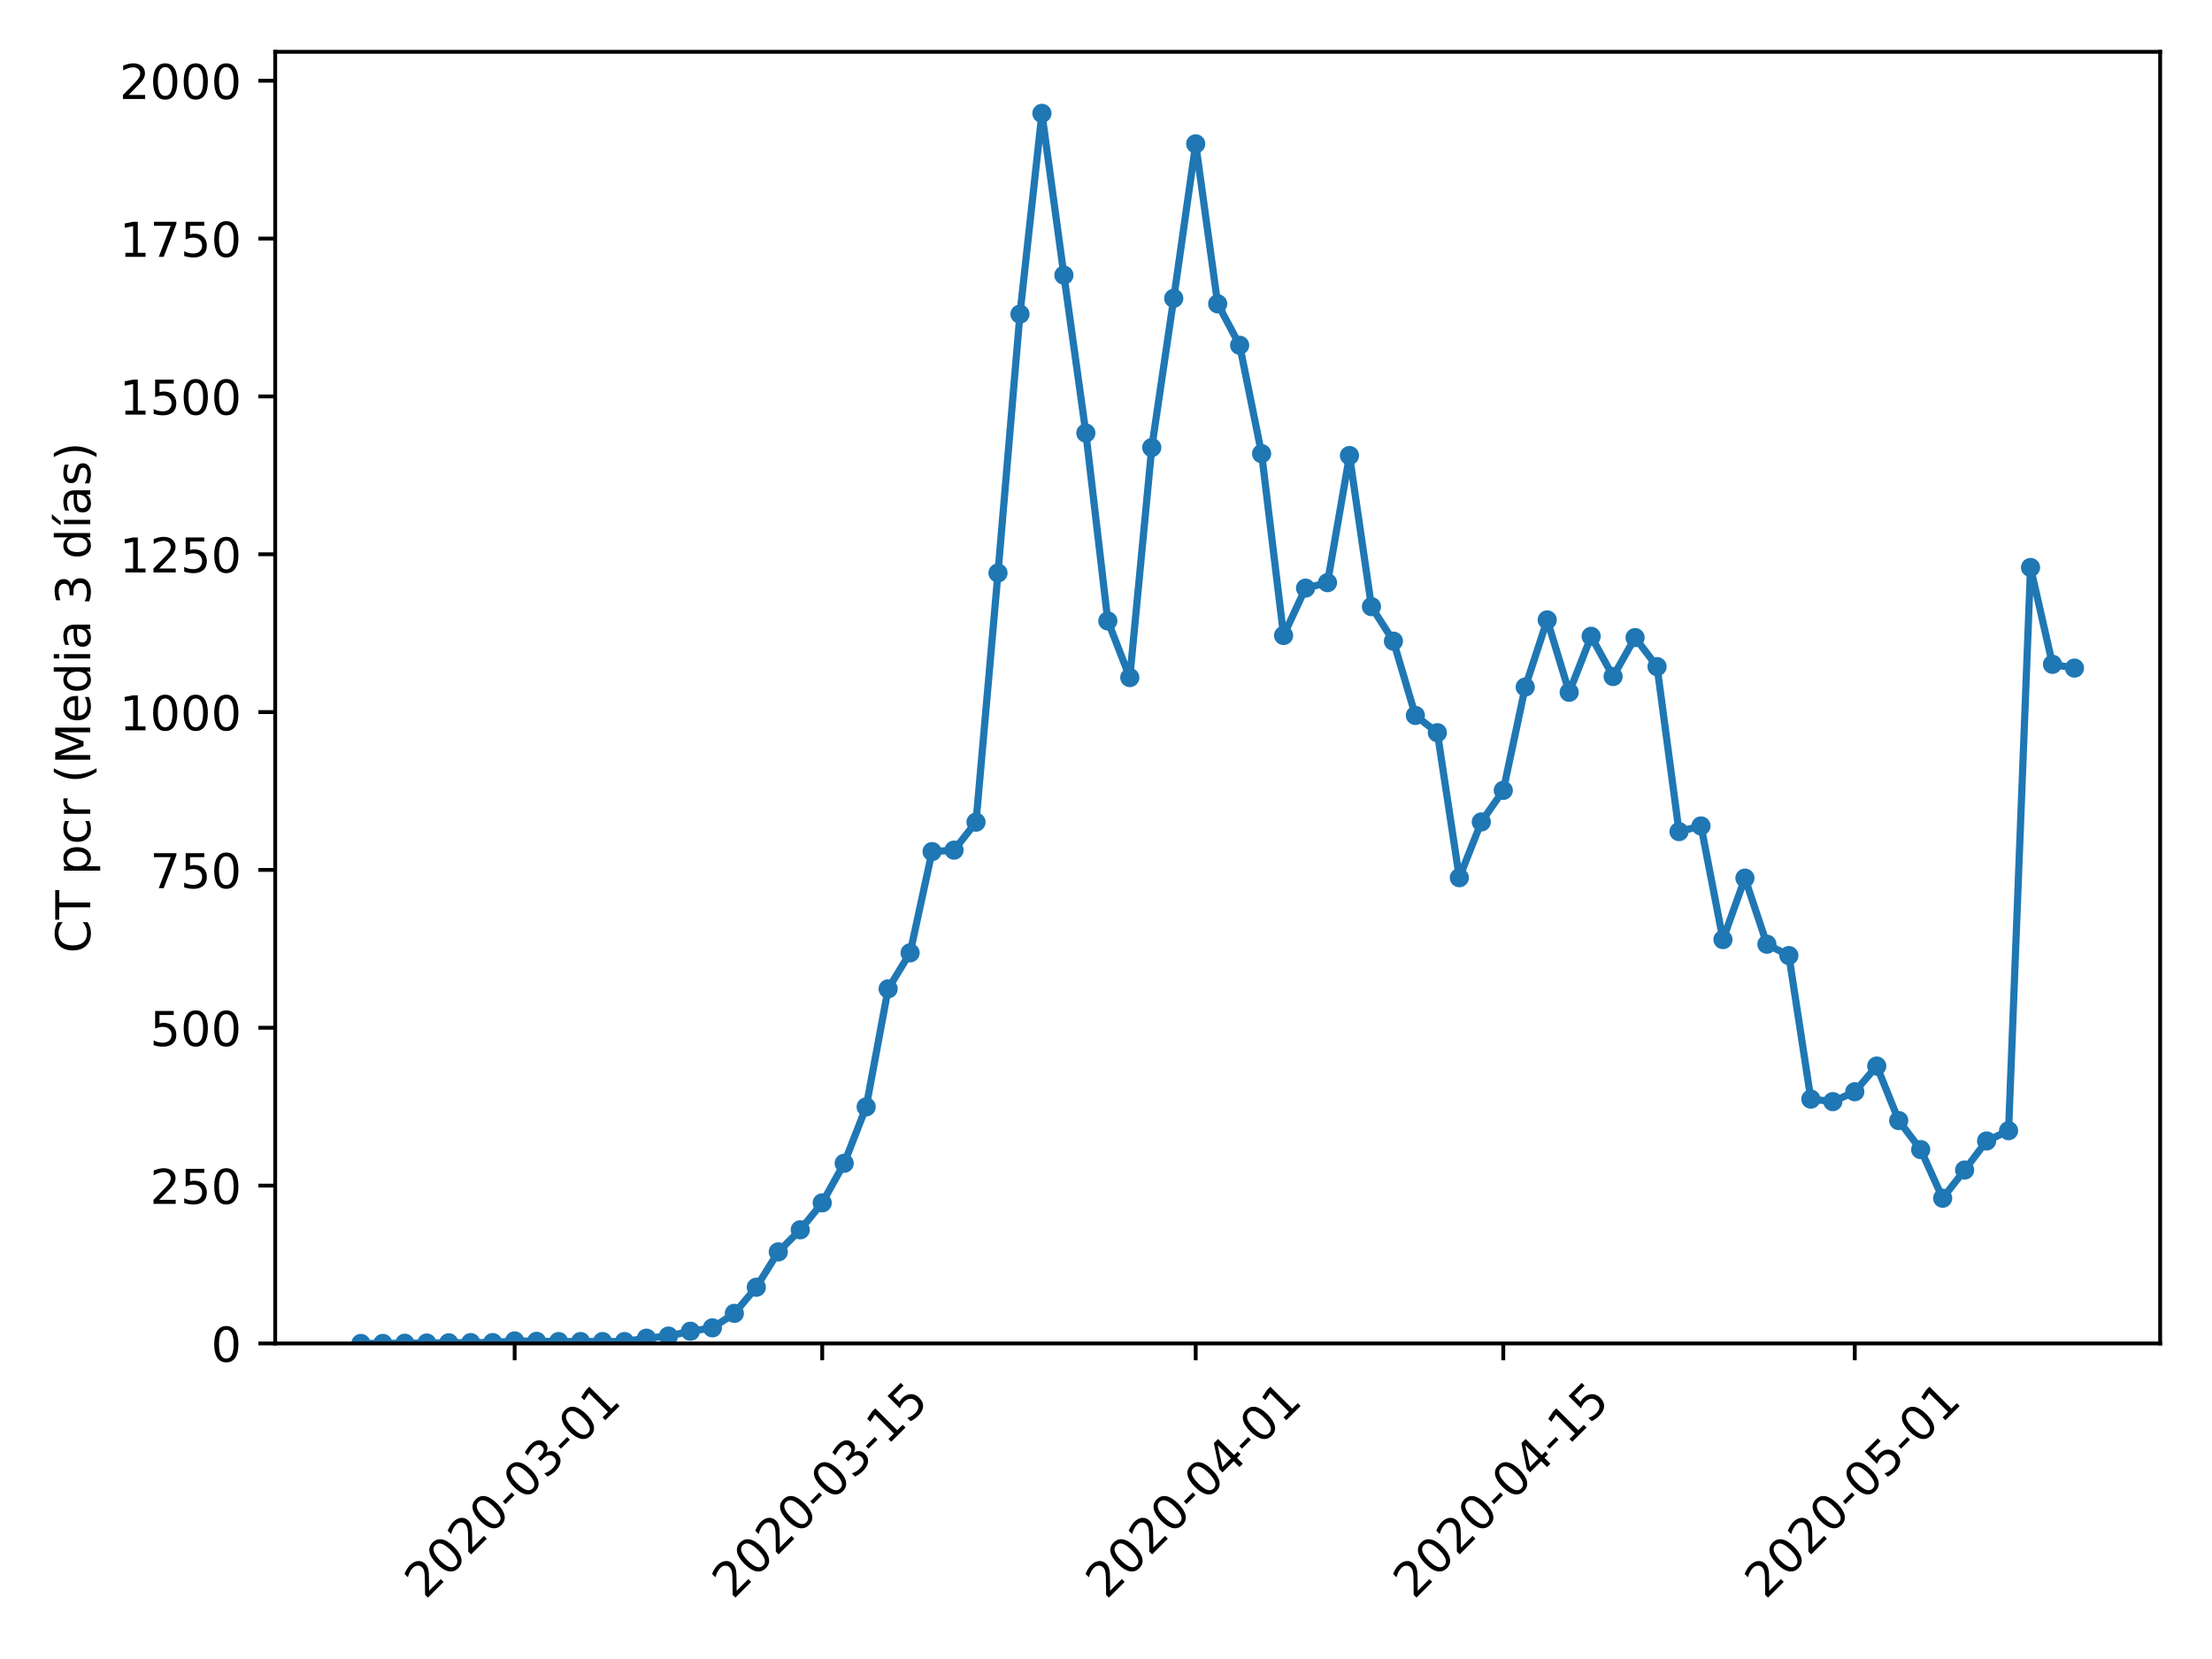 <?xml version="1.0" encoding="utf-8" standalone="no"?>
<!DOCTYPE svg PUBLIC "-//W3C//DTD SVG 1.1//EN"
  "http://www.w3.org/Graphics/SVG/1.1/DTD/svg11.dtd">
<!-- Created with matplotlib (https://matplotlib.org/) -->
<svg height="345.6pt" version="1.1" viewBox="0 0 460.8 345.6" width="460.8pt" xmlns="http://www.w3.org/2000/svg" xmlns:xlink="http://www.w3.org/1999/xlink">
 <defs>
  <style type="text/css">
*{stroke-linecap:butt;stroke-linejoin:round;}
  </style>
 </defs>
 <g id="figure_1">
  <g id="patch_1">
   <path d="M 0 345.6 
L 460.8 345.6 
L 460.8 0 
L 0 0 
z
" style="fill:#ffffff;"/>
  </g>
  <g id="axes_1">
   <g id="patch_2">
    <path d="M 57.328 279.863 
L 450 279.863 
L 450 10.8 
L 57.328 10.8 
z
" style="fill:#ffffff;"/>
   </g>
   <g id="matplotlib.axis_1">
    <g id="xtick_1">
     <g id="line2d_1">
      <defs>
       <path d="M 0 0 
L 0 3.5 
" id="m489671a6c4" style="stroke:#000000;stroke-width:0.8;"/>
      </defs>
      <g>
       <use style="stroke:#000000;stroke-width:0.8;" x="107.213" xlink:href="#m489671a6c4" y="279.863"/>
      </g>
     </g>
     <g id="text_1">
      <!-- 2020-03-01 -->
      <defs>
       <path d="M 19.188 8.297 
L 53.609 8.297 
L 53.609 0 
L 7.328 0 
L 7.328 8.297 
Q 12.938 14.109 22.625 23.891 
Q 32.328 33.688 34.812 36.531 
Q 39.547 41.844 41.422 45.531 
Q 43.312 49.219 43.312 52.781 
Q 43.312 58.594 39.234 62.25 
Q 35.156 65.922 28.609 65.922 
Q 23.969 65.922 18.812 64.312 
Q 13.672 62.703 7.812 59.422 
L 7.812 69.391 
Q 13.766 71.781 18.938 73 
Q 24.125 74.219 28.422 74.219 
Q 39.75 74.219 46.484 68.547 
Q 53.219 62.891 53.219 53.422 
Q 53.219 48.922 51.531 44.891 
Q 49.859 40.875 45.406 35.406 
Q 44.188 33.984 37.641 27.219 
Q 31.109 20.453 19.188 8.297 
z
" id="DejaVuSans-50"/>
       <path d="M 31.781 66.406 
Q 24.172 66.406 20.328 58.906 
Q 16.5 51.422 16.5 36.375 
Q 16.5 21.391 20.328 13.891 
Q 24.172 6.391 31.781 6.391 
Q 39.453 6.391 43.281 13.891 
Q 47.125 21.391 47.125 36.375 
Q 47.125 51.422 43.281 58.906 
Q 39.453 66.406 31.781 66.406 
z
M 31.781 74.219 
Q 44.047 74.219 50.516 64.516 
Q 56.984 54.828 56.984 36.375 
Q 56.984 17.969 50.516 8.266 
Q 44.047 -1.422 31.781 -1.422 
Q 19.531 -1.422 13.062 8.266 
Q 6.594 17.969 6.594 36.375 
Q 6.594 54.828 13.062 64.516 
Q 19.531 74.219 31.781 74.219 
z
" id="DejaVuSans-48"/>
       <path d="M 4.891 31.391 
L 31.203 31.391 
L 31.203 23.391 
L 4.891 23.391 
z
" id="DejaVuSans-45"/>
       <path d="M 40.578 39.312 
Q 47.656 37.797 51.625 33 
Q 55.609 28.219 55.609 21.188 
Q 55.609 10.406 48.188 4.484 
Q 40.766 -1.422 27.094 -1.422 
Q 22.516 -1.422 17.656 -0.516 
Q 12.797 0.391 7.625 2.203 
L 7.625 11.719 
Q 11.719 9.328 16.594 8.109 
Q 21.484 6.891 26.812 6.891 
Q 36.078 6.891 40.938 10.547 
Q 45.797 14.203 45.797 21.188 
Q 45.797 27.641 41.281 31.266 
Q 36.766 34.906 28.719 34.906 
L 20.219 34.906 
L 20.219 43.016 
L 29.109 43.016 
Q 36.375 43.016 40.234 45.922 
Q 44.094 48.828 44.094 54.297 
Q 44.094 59.906 40.109 62.906 
Q 36.141 65.922 28.719 65.922 
Q 24.656 65.922 20.016 65.031 
Q 15.375 64.156 9.812 62.312 
L 9.812 71.094 
Q 15.438 72.656 20.344 73.438 
Q 25.25 74.219 29.594 74.219 
Q 40.828 74.219 47.359 69.109 
Q 53.906 64.016 53.906 55.328 
Q 53.906 49.266 50.438 45.094 
Q 46.969 40.922 40.578 39.312 
z
" id="DejaVuSans-51"/>
       <path d="M 12.406 8.297 
L 28.516 8.297 
L 28.516 63.922 
L 10.984 60.406 
L 10.984 69.391 
L 28.422 72.906 
L 38.281 72.906 
L 38.281 8.297 
L 54.391 8.297 
L 54.391 0 
L 12.406 0 
z
" id="DejaVuSans-49"/>
      </defs>
      <g transform="translate(88.617 333.329)rotate(-45)scale(0.1 -0.1)">
       <use xlink:href="#DejaVuSans-50"/>
       <use x="63.623" xlink:href="#DejaVuSans-48"/>
       <use x="127.246" xlink:href="#DejaVuSans-50"/>
       <use x="190.869" xlink:href="#DejaVuSans-48"/>
       <use x="254.492" xlink:href="#DejaVuSans-45"/>
       <use x="290.576" xlink:href="#DejaVuSans-48"/>
       <use x="354.199" xlink:href="#DejaVuSans-51"/>
       <use x="417.822" xlink:href="#DejaVuSans-45"/>
       <use x="453.906" xlink:href="#DejaVuSans-48"/>
       <use x="517.529" xlink:href="#DejaVuSans-49"/>
      </g>
     </g>
    </g>
    <g id="xtick_2">
     <g id="line2d_2">
      <g>
       <use style="stroke:#000000;stroke-width:0.8;" x="171.285" xlink:href="#m489671a6c4" y="279.863"/>
      </g>
     </g>
     <g id="text_2">
      <!-- 2020-03-15 -->
      <defs>
       <path d="M 10.797 72.906 
L 49.516 72.906 
L 49.516 64.594 
L 19.828 64.594 
L 19.828 46.734 
Q 21.969 47.469 24.109 47.828 
Q 26.266 48.188 28.422 48.188 
Q 40.625 48.188 47.75 41.5 
Q 54.891 34.812 54.891 23.391 
Q 54.891 11.625 47.562 5.094 
Q 40.234 -1.422 26.906 -1.422 
Q 22.312 -1.422 17.547 -0.641 
Q 12.797 0.141 7.719 1.703 
L 7.719 11.625 
Q 12.109 9.234 16.797 8.062 
Q 21.484 6.891 26.703 6.891 
Q 35.156 6.891 40.078 11.328 
Q 45.016 15.766 45.016 23.391 
Q 45.016 31 40.078 35.438 
Q 35.156 39.891 26.703 39.891 
Q 22.75 39.891 18.812 39.016 
Q 14.891 38.141 10.797 36.281 
z
" id="DejaVuSans-53"/>
      </defs>
      <g transform="translate(152.69 333.329)rotate(-45)scale(0.1 -0.1)">
       <use xlink:href="#DejaVuSans-50"/>
       <use x="63.623" xlink:href="#DejaVuSans-48"/>
       <use x="127.246" xlink:href="#DejaVuSans-50"/>
       <use x="190.869" xlink:href="#DejaVuSans-48"/>
       <use x="254.492" xlink:href="#DejaVuSans-45"/>
       <use x="290.576" xlink:href="#DejaVuSans-48"/>
       <use x="354.199" xlink:href="#DejaVuSans-51"/>
       <use x="417.822" xlink:href="#DejaVuSans-45"/>
       <use x="453.906" xlink:href="#DejaVuSans-49"/>
       <use x="517.529" xlink:href="#DejaVuSans-53"/>
      </g>
     </g>
    </g>
    <g id="xtick_3">
     <g id="line2d_3">
      <g>
       <use style="stroke:#000000;stroke-width:0.8;" x="249.087" xlink:href="#m489671a6c4" y="279.863"/>
      </g>
     </g>
     <g id="text_3">
      <!-- 2020-04-01 -->
      <defs>
       <path d="M 37.797 64.312 
L 12.891 25.391 
L 37.797 25.391 
z
M 35.203 72.906 
L 47.609 72.906 
L 47.609 25.391 
L 58.016 25.391 
L 58.016 17.188 
L 47.609 17.188 
L 47.609 0 
L 37.797 0 
L 37.797 17.188 
L 4.891 17.188 
L 4.891 26.703 
z
" id="DejaVuSans-52"/>
      </defs>
      <g transform="translate(230.492 333.329)rotate(-45)scale(0.1 -0.1)">
       <use xlink:href="#DejaVuSans-50"/>
       <use x="63.623" xlink:href="#DejaVuSans-48"/>
       <use x="127.246" xlink:href="#DejaVuSans-50"/>
       <use x="190.869" xlink:href="#DejaVuSans-48"/>
       <use x="254.492" xlink:href="#DejaVuSans-45"/>
       <use x="290.576" xlink:href="#DejaVuSans-48"/>
       <use x="354.199" xlink:href="#DejaVuSans-52"/>
       <use x="417.822" xlink:href="#DejaVuSans-45"/>
       <use x="453.906" xlink:href="#DejaVuSans-48"/>
       <use x="517.529" xlink:href="#DejaVuSans-49"/>
      </g>
     </g>
    </g>
    <g id="xtick_4">
     <g id="line2d_4">
      <g>
       <use style="stroke:#000000;stroke-width:0.8;" x="313.16" xlink:href="#m489671a6c4" y="279.863"/>
      </g>
     </g>
     <g id="text_4">
      <!-- 2020-04-15 -->
      <g transform="translate(294.564 333.329)rotate(-45)scale(0.1 -0.1)">
       <use xlink:href="#DejaVuSans-50"/>
       <use x="63.623" xlink:href="#DejaVuSans-48"/>
       <use x="127.246" xlink:href="#DejaVuSans-50"/>
       <use x="190.869" xlink:href="#DejaVuSans-48"/>
       <use x="254.492" xlink:href="#DejaVuSans-45"/>
       <use x="290.576" xlink:href="#DejaVuSans-48"/>
       <use x="354.199" xlink:href="#DejaVuSans-52"/>
       <use x="417.822" xlink:href="#DejaVuSans-45"/>
       <use x="453.906" xlink:href="#DejaVuSans-49"/>
       <use x="517.529" xlink:href="#DejaVuSans-53"/>
      </g>
     </g>
    </g>
    <g id="xtick_5">
     <g id="line2d_5">
      <g>
       <use style="stroke:#000000;stroke-width:0.8;" x="386.385" xlink:href="#m489671a6c4" y="279.863"/>
      </g>
     </g>
     <g id="text_5">
      <!-- 2020-05-01 -->
      <g transform="translate(367.79 333.329)rotate(-45)scale(0.1 -0.1)">
       <use xlink:href="#DejaVuSans-50"/>
       <use x="63.623" xlink:href="#DejaVuSans-48"/>
       <use x="127.246" xlink:href="#DejaVuSans-50"/>
       <use x="190.869" xlink:href="#DejaVuSans-48"/>
       <use x="254.492" xlink:href="#DejaVuSans-45"/>
       <use x="290.576" xlink:href="#DejaVuSans-48"/>
       <use x="354.199" xlink:href="#DejaVuSans-53"/>
       <use x="417.822" xlink:href="#DejaVuSans-45"/>
       <use x="453.906" xlink:href="#DejaVuSans-48"/>
       <use x="517.529" xlink:href="#DejaVuSans-49"/>
      </g>
     </g>
    </g>
   </g>
   <g id="matplotlib.axis_2">
    <g id="ytick_1">
     <g id="line2d_6">
      <defs>
       <path d="M 0 0 
L -3.5 0 
" id="mf6c63e44c2" style="stroke:#000000;stroke-width:0.8;"/>
      </defs>
      <g>
       <use style="stroke:#000000;stroke-width:0.8;" x="57.328" xlink:href="#mf6c63e44c2" y="279.863"/>
      </g>
     </g>
     <g id="text_6">
      <!-- 0 -->
      <g transform="translate(43.966 283.662)scale(0.1 -0.1)">
       <use xlink:href="#DejaVuSans-48"/>
      </g>
     </g>
    </g>
    <g id="ytick_2">
     <g id="line2d_7">
      <g>
       <use style="stroke:#000000;stroke-width:0.8;" x="57.328" xlink:href="#mf6c63e44c2" y="246.982"/>
      </g>
     </g>
     <g id="text_7">
      <!-- 250 -->
      <g transform="translate(31.241 250.781)scale(0.1 -0.1)">
       <use xlink:href="#DejaVuSans-50"/>
       <use x="63.623" xlink:href="#DejaVuSans-53"/>
       <use x="127.246" xlink:href="#DejaVuSans-48"/>
      </g>
     </g>
    </g>
    <g id="ytick_3">
     <g id="line2d_8">
      <g>
       <use style="stroke:#000000;stroke-width:0.8;" x="57.328" xlink:href="#mf6c63e44c2" y="214.101"/>
      </g>
     </g>
     <g id="text_8">
      <!-- 500 -->
      <g transform="translate(31.241 217.9)scale(0.1 -0.1)">
       <use xlink:href="#DejaVuSans-53"/>
       <use x="63.623" xlink:href="#DejaVuSans-48"/>
       <use x="127.246" xlink:href="#DejaVuSans-48"/>
      </g>
     </g>
    </g>
    <g id="ytick_4">
     <g id="line2d_9">
      <g>
       <use style="stroke:#000000;stroke-width:0.8;" x="57.328" xlink:href="#mf6c63e44c2" y="181.221"/>
      </g>
     </g>
     <g id="text_9">
      <!-- 750 -->
      <defs>
       <path d="M 8.203 72.906 
L 55.078 72.906 
L 55.078 68.703 
L 28.609 0 
L 18.312 0 
L 43.219 64.594 
L 8.203 64.594 
z
" id="DejaVuSans-55"/>
      </defs>
      <g transform="translate(31.241 185.02)scale(0.1 -0.1)">
       <use xlink:href="#DejaVuSans-55"/>
       <use x="63.623" xlink:href="#DejaVuSans-53"/>
       <use x="127.246" xlink:href="#DejaVuSans-48"/>
      </g>
     </g>
    </g>
    <g id="ytick_5">
     <g id="line2d_10">
      <g>
       <use style="stroke:#000000;stroke-width:0.8;" x="57.328" xlink:href="#mf6c63e44c2" y="148.34"/>
      </g>
     </g>
     <g id="text_10">
      <!-- 1000 -->
      <g transform="translate(24.878 152.139)scale(0.1 -0.1)">
       <use xlink:href="#DejaVuSans-49"/>
       <use x="63.623" xlink:href="#DejaVuSans-48"/>
       <use x="127.246" xlink:href="#DejaVuSans-48"/>
       <use x="190.869" xlink:href="#DejaVuSans-48"/>
      </g>
     </g>
    </g>
    <g id="ytick_6">
     <g id="line2d_11">
      <g>
       <use style="stroke:#000000;stroke-width:0.8;" x="57.328" xlink:href="#mf6c63e44c2" y="115.459"/>
      </g>
     </g>
     <g id="text_11">
      <!-- 1250 -->
      <g transform="translate(24.878 119.258)scale(0.1 -0.1)">
       <use xlink:href="#DejaVuSans-49"/>
       <use x="63.623" xlink:href="#DejaVuSans-50"/>
       <use x="127.246" xlink:href="#DejaVuSans-53"/>
       <use x="190.869" xlink:href="#DejaVuSans-48"/>
      </g>
     </g>
    </g>
    <g id="ytick_7">
     <g id="line2d_12">
      <g>
       <use style="stroke:#000000;stroke-width:0.8;" x="57.328" xlink:href="#mf6c63e44c2" y="82.579"/>
      </g>
     </g>
     <g id="text_12">
      <!-- 1500 -->
      <g transform="translate(24.878 86.378)scale(0.1 -0.1)">
       <use xlink:href="#DejaVuSans-49"/>
       <use x="63.623" xlink:href="#DejaVuSans-53"/>
       <use x="127.246" xlink:href="#DejaVuSans-48"/>
       <use x="190.869" xlink:href="#DejaVuSans-48"/>
      </g>
     </g>
    </g>
    <g id="ytick_8">
     <g id="line2d_13">
      <g>
       <use style="stroke:#000000;stroke-width:0.8;" x="57.328" xlink:href="#mf6c63e44c2" y="49.698"/>
      </g>
     </g>
     <g id="text_13">
      <!-- 1750 -->
      <g transform="translate(24.878 53.497)scale(0.1 -0.1)">
       <use xlink:href="#DejaVuSans-49"/>
       <use x="63.623" xlink:href="#DejaVuSans-55"/>
       <use x="127.246" xlink:href="#DejaVuSans-53"/>
       <use x="190.869" xlink:href="#DejaVuSans-48"/>
      </g>
     </g>
    </g>
    <g id="ytick_9">
     <g id="line2d_14">
      <g>
       <use style="stroke:#000000;stroke-width:0.8;" x="57.328" xlink:href="#mf6c63e44c2" y="16.817"/>
      </g>
     </g>
     <g id="text_14">
      <!-- 2000 -->
      <g transform="translate(24.878 20.616)scale(0.1 -0.1)">
       <use xlink:href="#DejaVuSans-50"/>
       <use x="63.623" xlink:href="#DejaVuSans-48"/>
       <use x="127.246" xlink:href="#DejaVuSans-48"/>
       <use x="190.869" xlink:href="#DejaVuSans-48"/>
      </g>
     </g>
    </g>
    <g id="text_15">
     <!-- CT pcr (Media 3 días) -->
     <defs>
      <path d="M 64.406 67.281 
L 64.406 56.891 
Q 59.422 61.531 53.781 63.812 
Q 48.141 66.109 41.797 66.109 
Q 29.297 66.109 22.656 58.469 
Q 16.016 50.828 16.016 36.375 
Q 16.016 21.969 22.656 14.328 
Q 29.297 6.688 41.797 6.688 
Q 48.141 6.688 53.781 8.984 
Q 59.422 11.281 64.406 15.922 
L 64.406 5.609 
Q 59.234 2.094 53.438 0.328 
Q 47.656 -1.422 41.219 -1.422 
Q 24.656 -1.422 15.125 8.703 
Q 5.609 18.844 5.609 36.375 
Q 5.609 53.953 15.125 64.078 
Q 24.656 74.219 41.219 74.219 
Q 47.75 74.219 53.531 72.484 
Q 59.328 70.75 64.406 67.281 
z
" id="DejaVuSans-67"/>
      <path d="M -0.297 72.906 
L 61.375 72.906 
L 61.375 64.594 
L 35.5 64.594 
L 35.5 0 
L 25.594 0 
L 25.594 64.594 
L -0.297 64.594 
z
" id="DejaVuSans-84"/>
      <path id="DejaVuSans-32"/>
      <path d="M 18.109 8.203 
L 18.109 -20.797 
L 9.078 -20.797 
L 9.078 54.688 
L 18.109 54.688 
L 18.109 46.391 
Q 20.953 51.266 25.266 53.625 
Q 29.594 56 35.594 56 
Q 45.562 56 51.781 48.094 
Q 58.016 40.188 58.016 27.297 
Q 58.016 14.406 51.781 6.484 
Q 45.562 -1.422 35.594 -1.422 
Q 29.594 -1.422 25.266 0.953 
Q 20.953 3.328 18.109 8.203 
z
M 48.688 27.297 
Q 48.688 37.203 44.609 42.844 
Q 40.531 48.484 33.406 48.484 
Q 26.266 48.484 22.188 42.844 
Q 18.109 37.203 18.109 27.297 
Q 18.109 17.391 22.188 11.75 
Q 26.266 6.109 33.406 6.109 
Q 40.531 6.109 44.609 11.75 
Q 48.688 17.391 48.688 27.297 
z
" id="DejaVuSans-112"/>
      <path d="M 48.781 52.594 
L 48.781 44.188 
Q 44.969 46.297 41.141 47.344 
Q 37.312 48.391 33.406 48.391 
Q 24.656 48.391 19.812 42.844 
Q 14.984 37.312 14.984 27.297 
Q 14.984 17.281 19.812 11.734 
Q 24.656 6.203 33.406 6.203 
Q 37.312 6.203 41.141 7.25 
Q 44.969 8.297 48.781 10.406 
L 48.781 2.094 
Q 45.016 0.344 40.984 -0.531 
Q 36.969 -1.422 32.422 -1.422 
Q 20.062 -1.422 12.781 6.344 
Q 5.516 14.109 5.516 27.297 
Q 5.516 40.672 12.859 48.328 
Q 20.219 56 33.016 56 
Q 37.156 56 41.109 55.141 
Q 45.062 54.297 48.781 52.594 
z
" id="DejaVuSans-99"/>
      <path d="M 41.109 46.297 
Q 39.594 47.172 37.812 47.578 
Q 36.031 48 33.891 48 
Q 26.266 48 22.188 43.047 
Q 18.109 38.094 18.109 28.812 
L 18.109 0 
L 9.078 0 
L 9.078 54.688 
L 18.109 54.688 
L 18.109 46.188 
Q 20.953 51.172 25.484 53.578 
Q 30.031 56 36.531 56 
Q 37.453 56 38.578 55.875 
Q 39.703 55.766 41.062 55.516 
z
" id="DejaVuSans-114"/>
      <path d="M 31 75.875 
Q 24.469 64.656 21.281 53.656 
Q 18.109 42.672 18.109 31.391 
Q 18.109 20.125 21.312 9.062 
Q 24.516 -2 31 -13.188 
L 23.188 -13.188 
Q 15.875 -1.703 12.234 9.375 
Q 8.594 20.453 8.594 31.391 
Q 8.594 42.281 12.203 53.312 
Q 15.828 64.359 23.188 75.875 
z
" id="DejaVuSans-40"/>
      <path d="M 9.812 72.906 
L 24.516 72.906 
L 43.109 23.297 
L 61.812 72.906 
L 76.516 72.906 
L 76.516 0 
L 66.891 0 
L 66.891 64.016 
L 48.094 14.016 
L 38.188 14.016 
L 19.391 64.016 
L 19.391 0 
L 9.812 0 
z
" id="DejaVuSans-77"/>
      <path d="M 56.203 29.594 
L 56.203 25.203 
L 14.891 25.203 
Q 15.484 15.922 20.484 11.062 
Q 25.484 6.203 34.422 6.203 
Q 39.594 6.203 44.453 7.469 
Q 49.312 8.734 54.109 11.281 
L 54.109 2.781 
Q 49.266 0.734 44.188 -0.344 
Q 39.109 -1.422 33.891 -1.422 
Q 20.797 -1.422 13.156 6.188 
Q 5.516 13.812 5.516 26.812 
Q 5.516 40.234 12.766 48.109 
Q 20.016 56 32.328 56 
Q 43.359 56 49.781 48.891 
Q 56.203 41.797 56.203 29.594 
z
M 47.219 32.234 
Q 47.125 39.594 43.094 43.984 
Q 39.062 48.391 32.422 48.391 
Q 24.906 48.391 20.391 44.141 
Q 15.875 39.891 15.188 32.172 
z
" id="DejaVuSans-101"/>
      <path d="M 45.406 46.391 
L 45.406 75.984 
L 54.391 75.984 
L 54.391 0 
L 45.406 0 
L 45.406 8.203 
Q 42.578 3.328 38.25 0.953 
Q 33.938 -1.422 27.875 -1.422 
Q 17.969 -1.422 11.734 6.484 
Q 5.516 14.406 5.516 27.297 
Q 5.516 40.188 11.734 48.094 
Q 17.969 56 27.875 56 
Q 33.938 56 38.25 53.625 
Q 42.578 51.266 45.406 46.391 
z
M 14.797 27.297 
Q 14.797 17.391 18.875 11.75 
Q 22.953 6.109 30.078 6.109 
Q 37.203 6.109 41.297 11.75 
Q 45.406 17.391 45.406 27.297 
Q 45.406 37.203 41.297 42.844 
Q 37.203 48.484 30.078 48.484 
Q 22.953 48.484 18.875 42.844 
Q 14.797 37.203 14.797 27.297 
z
" id="DejaVuSans-100"/>
      <path d="M 9.422 54.688 
L 18.406 54.688 
L 18.406 0 
L 9.422 0 
z
M 9.422 75.984 
L 18.406 75.984 
L 18.406 64.594 
L 9.422 64.594 
z
" id="DejaVuSans-105"/>
      <path d="M 34.281 27.484 
Q 23.391 27.484 19.188 25 
Q 14.984 22.516 14.984 16.5 
Q 14.984 11.719 18.141 8.906 
Q 21.297 6.109 26.703 6.109 
Q 34.188 6.109 38.703 11.406 
Q 43.219 16.703 43.219 25.484 
L 43.219 27.484 
z
M 52.203 31.203 
L 52.203 0 
L 43.219 0 
L 43.219 8.297 
Q 40.141 3.328 35.547 0.953 
Q 30.953 -1.422 24.312 -1.422 
Q 15.922 -1.422 10.953 3.297 
Q 6 8.016 6 15.922 
Q 6 25.141 12.172 29.828 
Q 18.359 34.516 30.609 34.516 
L 43.219 34.516 
L 43.219 35.406 
Q 43.219 41.609 39.141 45 
Q 35.062 48.391 27.688 48.391 
Q 23 48.391 18.547 47.266 
Q 14.109 46.141 10.016 43.891 
L 10.016 52.203 
Q 14.938 54.109 19.578 55.047 
Q 24.219 56 28.609 56 
Q 40.484 56 46.344 49.844 
Q 52.203 43.703 52.203 31.203 
z
" id="DejaVuSans-97"/>
      <path d="M 20.656 79.984 
L 30.375 79.984 
L 14.469 61.625 
L 6.984 61.625 
z
M 9.422 54.688 
L 18.406 54.688 
L 18.406 0 
L 9.422 0 
z
M 13.922 56 
z
" id="DejaVuSans-237"/>
      <path d="M 44.281 53.078 
L 44.281 44.578 
Q 40.484 46.531 36.375 47.5 
Q 32.281 48.484 27.875 48.484 
Q 21.188 48.484 17.844 46.438 
Q 14.5 44.391 14.5 40.281 
Q 14.5 37.156 16.891 35.375 
Q 19.281 33.594 26.516 31.984 
L 29.594 31.297 
Q 39.156 29.25 43.188 25.516 
Q 47.219 21.781 47.219 15.094 
Q 47.219 7.469 41.188 3.016 
Q 35.156 -1.422 24.609 -1.422 
Q 20.219 -1.422 15.453 -0.562 
Q 10.688 0.297 5.422 2 
L 5.422 11.281 
Q 10.406 8.688 15.234 7.391 
Q 20.062 6.109 24.812 6.109 
Q 31.156 6.109 34.562 8.281 
Q 37.984 10.453 37.984 14.406 
Q 37.984 18.062 35.516 20.016 
Q 33.062 21.969 24.703 23.781 
L 21.578 24.516 
Q 13.234 26.266 9.516 29.906 
Q 5.812 33.547 5.812 39.891 
Q 5.812 47.609 11.281 51.797 
Q 16.75 56 26.812 56 
Q 31.781 56 36.172 55.266 
Q 40.578 54.547 44.281 53.078 
z
" id="DejaVuSans-115"/>
      <path d="M 8.016 75.875 
L 15.828 75.875 
Q 23.141 64.359 26.781 53.312 
Q 30.422 42.281 30.422 31.391 
Q 30.422 20.453 26.781 9.375 
Q 23.141 -1.703 15.828 -13.188 
L 8.016 -13.188 
Q 14.5 -2 17.703 9.062 
Q 20.906 20.125 20.906 31.391 
Q 20.906 42.672 17.703 53.656 
Q 14.5 64.656 8.016 75.875 
z
" id="DejaVuSans-41"/>
     </defs>
     <g transform="translate(18.798 198.545)rotate(-90)scale(0.1 -0.1)">
      <use xlink:href="#DejaVuSans-67"/>
      <use x="69.824" xlink:href="#DejaVuSans-84"/>
      <use x="130.908" xlink:href="#DejaVuSans-32"/>
      <use x="162.695" xlink:href="#DejaVuSans-112"/>
      <use x="226.172" xlink:href="#DejaVuSans-99"/>
      <use x="281.152" xlink:href="#DejaVuSans-114"/>
      <use x="322.266" xlink:href="#DejaVuSans-32"/>
      <use x="354.053" xlink:href="#DejaVuSans-40"/>
      <use x="393.066" xlink:href="#DejaVuSans-77"/>
      <use x="479.346" xlink:href="#DejaVuSans-101"/>
      <use x="540.869" xlink:href="#DejaVuSans-100"/>
      <use x="604.346" xlink:href="#DejaVuSans-105"/>
      <use x="632.129" xlink:href="#DejaVuSans-97"/>
      <use x="693.408" xlink:href="#DejaVuSans-32"/>
      <use x="725.195" xlink:href="#DejaVuSans-51"/>
      <use x="788.818" xlink:href="#DejaVuSans-32"/>
      <use x="820.605" xlink:href="#DejaVuSans-100"/>
      <use x="884.082" xlink:href="#DejaVuSans-237"/>
      <use x="911.865" xlink:href="#DejaVuSans-97"/>
      <use x="973.145" xlink:href="#DejaVuSans-115"/>
      <use x="1025.244" xlink:href="#DejaVuSans-41"/>
     </g>
    </g>
   </g>
   <g id="line2d_15">
    <path clip-path="url(#p3c574fb22e)" d="M 75.177 279.863 
L 79.753 279.863 
L 84.33 279.819 
L 88.907 279.775 
L 93.483 279.731 
L 98.06 279.687 
L 102.636 279.687 
L 107.213 279.336 
L 111.79 279.424 
L 116.366 279.468 
L 120.943 279.468 
L 125.519 279.468 
L 130.096 279.468 
L 134.673 278.767 
L 139.249 278.328 
L 143.826 277.32 
L 148.402 276.618 
L 152.979 273.593 
L 157.556 268.157 
L 162.132 260.792 
L 166.709 256.188 
L 171.285 250.577 
L 175.862 242.335 
L 180.439 230.585 
L 185.015 205.991 
L 189.592 198.494 
L 194.168 177.406 
L 198.745 177.1 
L 203.322 171.269 
L 207.898 119.361 
L 212.475 65.437 
L 217.051 23.613 
L 221.628 57.326 
L 226.204 90.207 
L 230.781 129.357 
L 235.358 141.15 
L 239.934 93.232 
L 244.511 62.149 
L 249.087 29.969 
L 253.664 63.289 
L 258.241 71.925 
L 262.817 94.503 
L 267.394 132.382 
L 271.97 122.518 
L 276.547 121.378 
L 281.124 94.898 
L 285.7 126.376 
L 290.277 133.565 
L 294.853 149.041 
L 299.43 152.636 
L 304.007 182.843 
L 308.583 171.225 
L 313.16 164.649 
L 317.736 143.123 
L 322.313 129.138 
L 326.89 144.219 
L 331.466 132.557 
L 336.043 140.931 
L 340.619 132.82 
L 345.196 138.87 
L 349.773 173.242 
L 354.349 172.058 
L 358.926 195.732 
L 363.502 182.93 
L 368.079 196.696 
L 372.656 199.064 
L 377.232 228.963 
L 381.809 229.489 
L 386.385 227.429 
L 390.962 222.08 
L 395.539 233.435 
L 400.115 239.485 
L 404.692 249.612 
L 409.268 243.738 
L 413.845 237.688 
L 418.421 235.539 
L 422.998 118.221 
L 427.575 138.388 
L 432.151 139.177 
" style="fill:none;stroke:#1f77b4;stroke-linecap:square;stroke-width:1.5;"/>
    <defs>
     <path d="M 0 1.5 
C 0.398 1.5 0.779 1.342 1.061 1.061 
C 1.342 0.779 1.5 0.398 1.5 0 
C 1.5 -0.398 1.342 -0.779 1.061 -1.061 
C 0.779 -1.342 0.398 -1.5 0 -1.5 
C -0.398 -1.5 -0.779 -1.342 -1.061 -1.061 
C -1.342 -0.779 -1.5 -0.398 -1.5 0 
C -1.5 0.398 -1.342 0.779 -1.061 1.061 
C -0.779 1.342 -0.398 1.5 0 1.5 
z
" id="m512984d988" style="stroke:#1f77b4;"/>
    </defs>
    <g clip-path="url(#p3c574fb22e)">
     <use style="fill:#1f77b4;stroke:#1f77b4;" x="75.177" xlink:href="#m512984d988" y="279.863"/>
     <use style="fill:#1f77b4;stroke:#1f77b4;" x="79.753" xlink:href="#m512984d988" y="279.863"/>
     <use style="fill:#1f77b4;stroke:#1f77b4;" x="84.33" xlink:href="#m512984d988" y="279.819"/>
     <use style="fill:#1f77b4;stroke:#1f77b4;" x="88.907" xlink:href="#m512984d988" y="279.775"/>
     <use style="fill:#1f77b4;stroke:#1f77b4;" x="93.483" xlink:href="#m512984d988" y="279.731"/>
     <use style="fill:#1f77b4;stroke:#1f77b4;" x="98.06" xlink:href="#m512984d988" y="279.687"/>
     <use style="fill:#1f77b4;stroke:#1f77b4;" x="102.636" xlink:href="#m512984d988" y="279.687"/>
     <use style="fill:#1f77b4;stroke:#1f77b4;" x="107.213" xlink:href="#m512984d988" y="279.336"/>
     <use style="fill:#1f77b4;stroke:#1f77b4;" x="111.79" xlink:href="#m512984d988" y="279.424"/>
     <use style="fill:#1f77b4;stroke:#1f77b4;" x="116.366" xlink:href="#m512984d988" y="279.468"/>
     <use style="fill:#1f77b4;stroke:#1f77b4;" x="120.943" xlink:href="#m512984d988" y="279.468"/>
     <use style="fill:#1f77b4;stroke:#1f77b4;" x="125.519" xlink:href="#m512984d988" y="279.468"/>
     <use style="fill:#1f77b4;stroke:#1f77b4;" x="130.096" xlink:href="#m512984d988" y="279.468"/>
     <use style="fill:#1f77b4;stroke:#1f77b4;" x="134.673" xlink:href="#m512984d988" y="278.767"/>
     <use style="fill:#1f77b4;stroke:#1f77b4;" x="139.249" xlink:href="#m512984d988" y="278.328"/>
     <use style="fill:#1f77b4;stroke:#1f77b4;" x="143.826" xlink:href="#m512984d988" y="277.32"/>
     <use style="fill:#1f77b4;stroke:#1f77b4;" x="148.402" xlink:href="#m512984d988" y="276.618"/>
     <use style="fill:#1f77b4;stroke:#1f77b4;" x="152.979" xlink:href="#m512984d988" y="273.593"/>
     <use style="fill:#1f77b4;stroke:#1f77b4;" x="157.556" xlink:href="#m512984d988" y="268.157"/>
     <use style="fill:#1f77b4;stroke:#1f77b4;" x="162.132" xlink:href="#m512984d988" y="260.792"/>
     <use style="fill:#1f77b4;stroke:#1f77b4;" x="166.709" xlink:href="#m512984d988" y="256.188"/>
     <use style="fill:#1f77b4;stroke:#1f77b4;" x="171.285" xlink:href="#m512984d988" y="250.577"/>
     <use style="fill:#1f77b4;stroke:#1f77b4;" x="175.862" xlink:href="#m512984d988" y="242.335"/>
     <use style="fill:#1f77b4;stroke:#1f77b4;" x="180.439" xlink:href="#m512984d988" y="230.585"/>
     <use style="fill:#1f77b4;stroke:#1f77b4;" x="185.015" xlink:href="#m512984d988" y="205.991"/>
     <use style="fill:#1f77b4;stroke:#1f77b4;" x="189.592" xlink:href="#m512984d988" y="198.494"/>
     <use style="fill:#1f77b4;stroke:#1f77b4;" x="194.168" xlink:href="#m512984d988" y="177.406"/>
     <use style="fill:#1f77b4;stroke:#1f77b4;" x="198.745" xlink:href="#m512984d988" y="177.1"/>
     <use style="fill:#1f77b4;stroke:#1f77b4;" x="203.322" xlink:href="#m512984d988" y="171.269"/>
     <use style="fill:#1f77b4;stroke:#1f77b4;" x="207.898" xlink:href="#m512984d988" y="119.361"/>
     <use style="fill:#1f77b4;stroke:#1f77b4;" x="212.475" xlink:href="#m512984d988" y="65.437"/>
     <use style="fill:#1f77b4;stroke:#1f77b4;" x="217.051" xlink:href="#m512984d988" y="23.613"/>
     <use style="fill:#1f77b4;stroke:#1f77b4;" x="221.628" xlink:href="#m512984d988" y="57.326"/>
     <use style="fill:#1f77b4;stroke:#1f77b4;" x="226.204" xlink:href="#m512984d988" y="90.207"/>
     <use style="fill:#1f77b4;stroke:#1f77b4;" x="230.781" xlink:href="#m512984d988" y="129.357"/>
     <use style="fill:#1f77b4;stroke:#1f77b4;" x="235.358" xlink:href="#m512984d988" y="141.15"/>
     <use style="fill:#1f77b4;stroke:#1f77b4;" x="239.934" xlink:href="#m512984d988" y="93.232"/>
     <use style="fill:#1f77b4;stroke:#1f77b4;" x="244.511" xlink:href="#m512984d988" y="62.149"/>
     <use style="fill:#1f77b4;stroke:#1f77b4;" x="249.087" xlink:href="#m512984d988" y="29.969"/>
     <use style="fill:#1f77b4;stroke:#1f77b4;" x="253.664" xlink:href="#m512984d988" y="63.289"/>
     <use style="fill:#1f77b4;stroke:#1f77b4;" x="258.241" xlink:href="#m512984d988" y="71.925"/>
     <use style="fill:#1f77b4;stroke:#1f77b4;" x="262.817" xlink:href="#m512984d988" y="94.503"/>
     <use style="fill:#1f77b4;stroke:#1f77b4;" x="267.394" xlink:href="#m512984d988" y="132.382"/>
     <use style="fill:#1f77b4;stroke:#1f77b4;" x="271.97" xlink:href="#m512984d988" y="122.518"/>
     <use style="fill:#1f77b4;stroke:#1f77b4;" x="276.547" xlink:href="#m512984d988" y="121.378"/>
     <use style="fill:#1f77b4;stroke:#1f77b4;" x="281.124" xlink:href="#m512984d988" y="94.898"/>
     <use style="fill:#1f77b4;stroke:#1f77b4;" x="285.7" xlink:href="#m512984d988" y="126.376"/>
     <use style="fill:#1f77b4;stroke:#1f77b4;" x="290.277" xlink:href="#m512984d988" y="133.565"/>
     <use style="fill:#1f77b4;stroke:#1f77b4;" x="294.853" xlink:href="#m512984d988" y="149.041"/>
     <use style="fill:#1f77b4;stroke:#1f77b4;" x="299.43" xlink:href="#m512984d988" y="152.636"/>
     <use style="fill:#1f77b4;stroke:#1f77b4;" x="304.007" xlink:href="#m512984d988" y="182.843"/>
     <use style="fill:#1f77b4;stroke:#1f77b4;" x="308.583" xlink:href="#m512984d988" y="171.225"/>
     <use style="fill:#1f77b4;stroke:#1f77b4;" x="313.16" xlink:href="#m512984d988" y="164.649"/>
     <use style="fill:#1f77b4;stroke:#1f77b4;" x="317.736" xlink:href="#m512984d988" y="143.123"/>
     <use style="fill:#1f77b4;stroke:#1f77b4;" x="322.313" xlink:href="#m512984d988" y="129.138"/>
     <use style="fill:#1f77b4;stroke:#1f77b4;" x="326.89" xlink:href="#m512984d988" y="144.219"/>
     <use style="fill:#1f77b4;stroke:#1f77b4;" x="331.466" xlink:href="#m512984d988" y="132.557"/>
     <use style="fill:#1f77b4;stroke:#1f77b4;" x="336.043" xlink:href="#m512984d988" y="140.931"/>
     <use style="fill:#1f77b4;stroke:#1f77b4;" x="340.619" xlink:href="#m512984d988" y="132.82"/>
     <use style="fill:#1f77b4;stroke:#1f77b4;" x="345.196" xlink:href="#m512984d988" y="138.87"/>
     <use style="fill:#1f77b4;stroke:#1f77b4;" x="349.773" xlink:href="#m512984d988" y="173.242"/>
     <use style="fill:#1f77b4;stroke:#1f77b4;" x="354.349" xlink:href="#m512984d988" y="172.058"/>
     <use style="fill:#1f77b4;stroke:#1f77b4;" x="358.926" xlink:href="#m512984d988" y="195.732"/>
     <use style="fill:#1f77b4;stroke:#1f77b4;" x="363.502" xlink:href="#m512984d988" y="182.93"/>
     <use style="fill:#1f77b4;stroke:#1f77b4;" x="368.079" xlink:href="#m512984d988" y="196.696"/>
     <use style="fill:#1f77b4;stroke:#1f77b4;" x="372.656" xlink:href="#m512984d988" y="199.064"/>
     <use style="fill:#1f77b4;stroke:#1f77b4;" x="377.232" xlink:href="#m512984d988" y="228.963"/>
     <use style="fill:#1f77b4;stroke:#1f77b4;" x="381.809" xlink:href="#m512984d988" y="229.489"/>
     <use style="fill:#1f77b4;stroke:#1f77b4;" x="386.385" xlink:href="#m512984d988" y="227.429"/>
     <use style="fill:#1f77b4;stroke:#1f77b4;" x="390.962" xlink:href="#m512984d988" y="222.08"/>
     <use style="fill:#1f77b4;stroke:#1f77b4;" x="395.539" xlink:href="#m512984d988" y="233.435"/>
     <use style="fill:#1f77b4;stroke:#1f77b4;" x="400.115" xlink:href="#m512984d988" y="239.485"/>
     <use style="fill:#1f77b4;stroke:#1f77b4;" x="404.692" xlink:href="#m512984d988" y="249.612"/>
     <use style="fill:#1f77b4;stroke:#1f77b4;" x="409.268" xlink:href="#m512984d988" y="243.738"/>
     <use style="fill:#1f77b4;stroke:#1f77b4;" x="413.845" xlink:href="#m512984d988" y="237.688"/>
     <use style="fill:#1f77b4;stroke:#1f77b4;" x="418.421" xlink:href="#m512984d988" y="235.539"/>
     <use style="fill:#1f77b4;stroke:#1f77b4;" x="422.998" xlink:href="#m512984d988" y="118.221"/>
     <use style="fill:#1f77b4;stroke:#1f77b4;" x="427.575" xlink:href="#m512984d988" y="138.388"/>
     <use style="fill:#1f77b4;stroke:#1f77b4;" x="432.151" xlink:href="#m512984d988" y="139.177"/>
    </g>
   </g>
   <g id="patch_3">
    <path d="M 57.328 279.863 
L 57.328 10.8 
" style="fill:none;stroke:#000000;stroke-linecap:square;stroke-linejoin:miter;stroke-width:0.8;"/>
   </g>
   <g id="patch_4">
    <path d="M 450 279.863 
L 450 10.8 
" style="fill:none;stroke:#000000;stroke-linecap:square;stroke-linejoin:miter;stroke-width:0.8;"/>
   </g>
   <g id="patch_5">
    <path d="M 57.328 279.863 
L 450 279.863 
" style="fill:none;stroke:#000000;stroke-linecap:square;stroke-linejoin:miter;stroke-width:0.8;"/>
   </g>
   <g id="patch_6">
    <path d="M 57.328 10.8 
L 450 10.8 
" style="fill:none;stroke:#000000;stroke-linecap:square;stroke-linejoin:miter;stroke-width:0.8;"/>
   </g>
  </g>
 </g>
 <defs>
  <clipPath id="p3c574fb22e">
   <rect height="269.063" width="392.672" x="57.328" y="10.8"/>
  </clipPath>
 </defs>
</svg>

